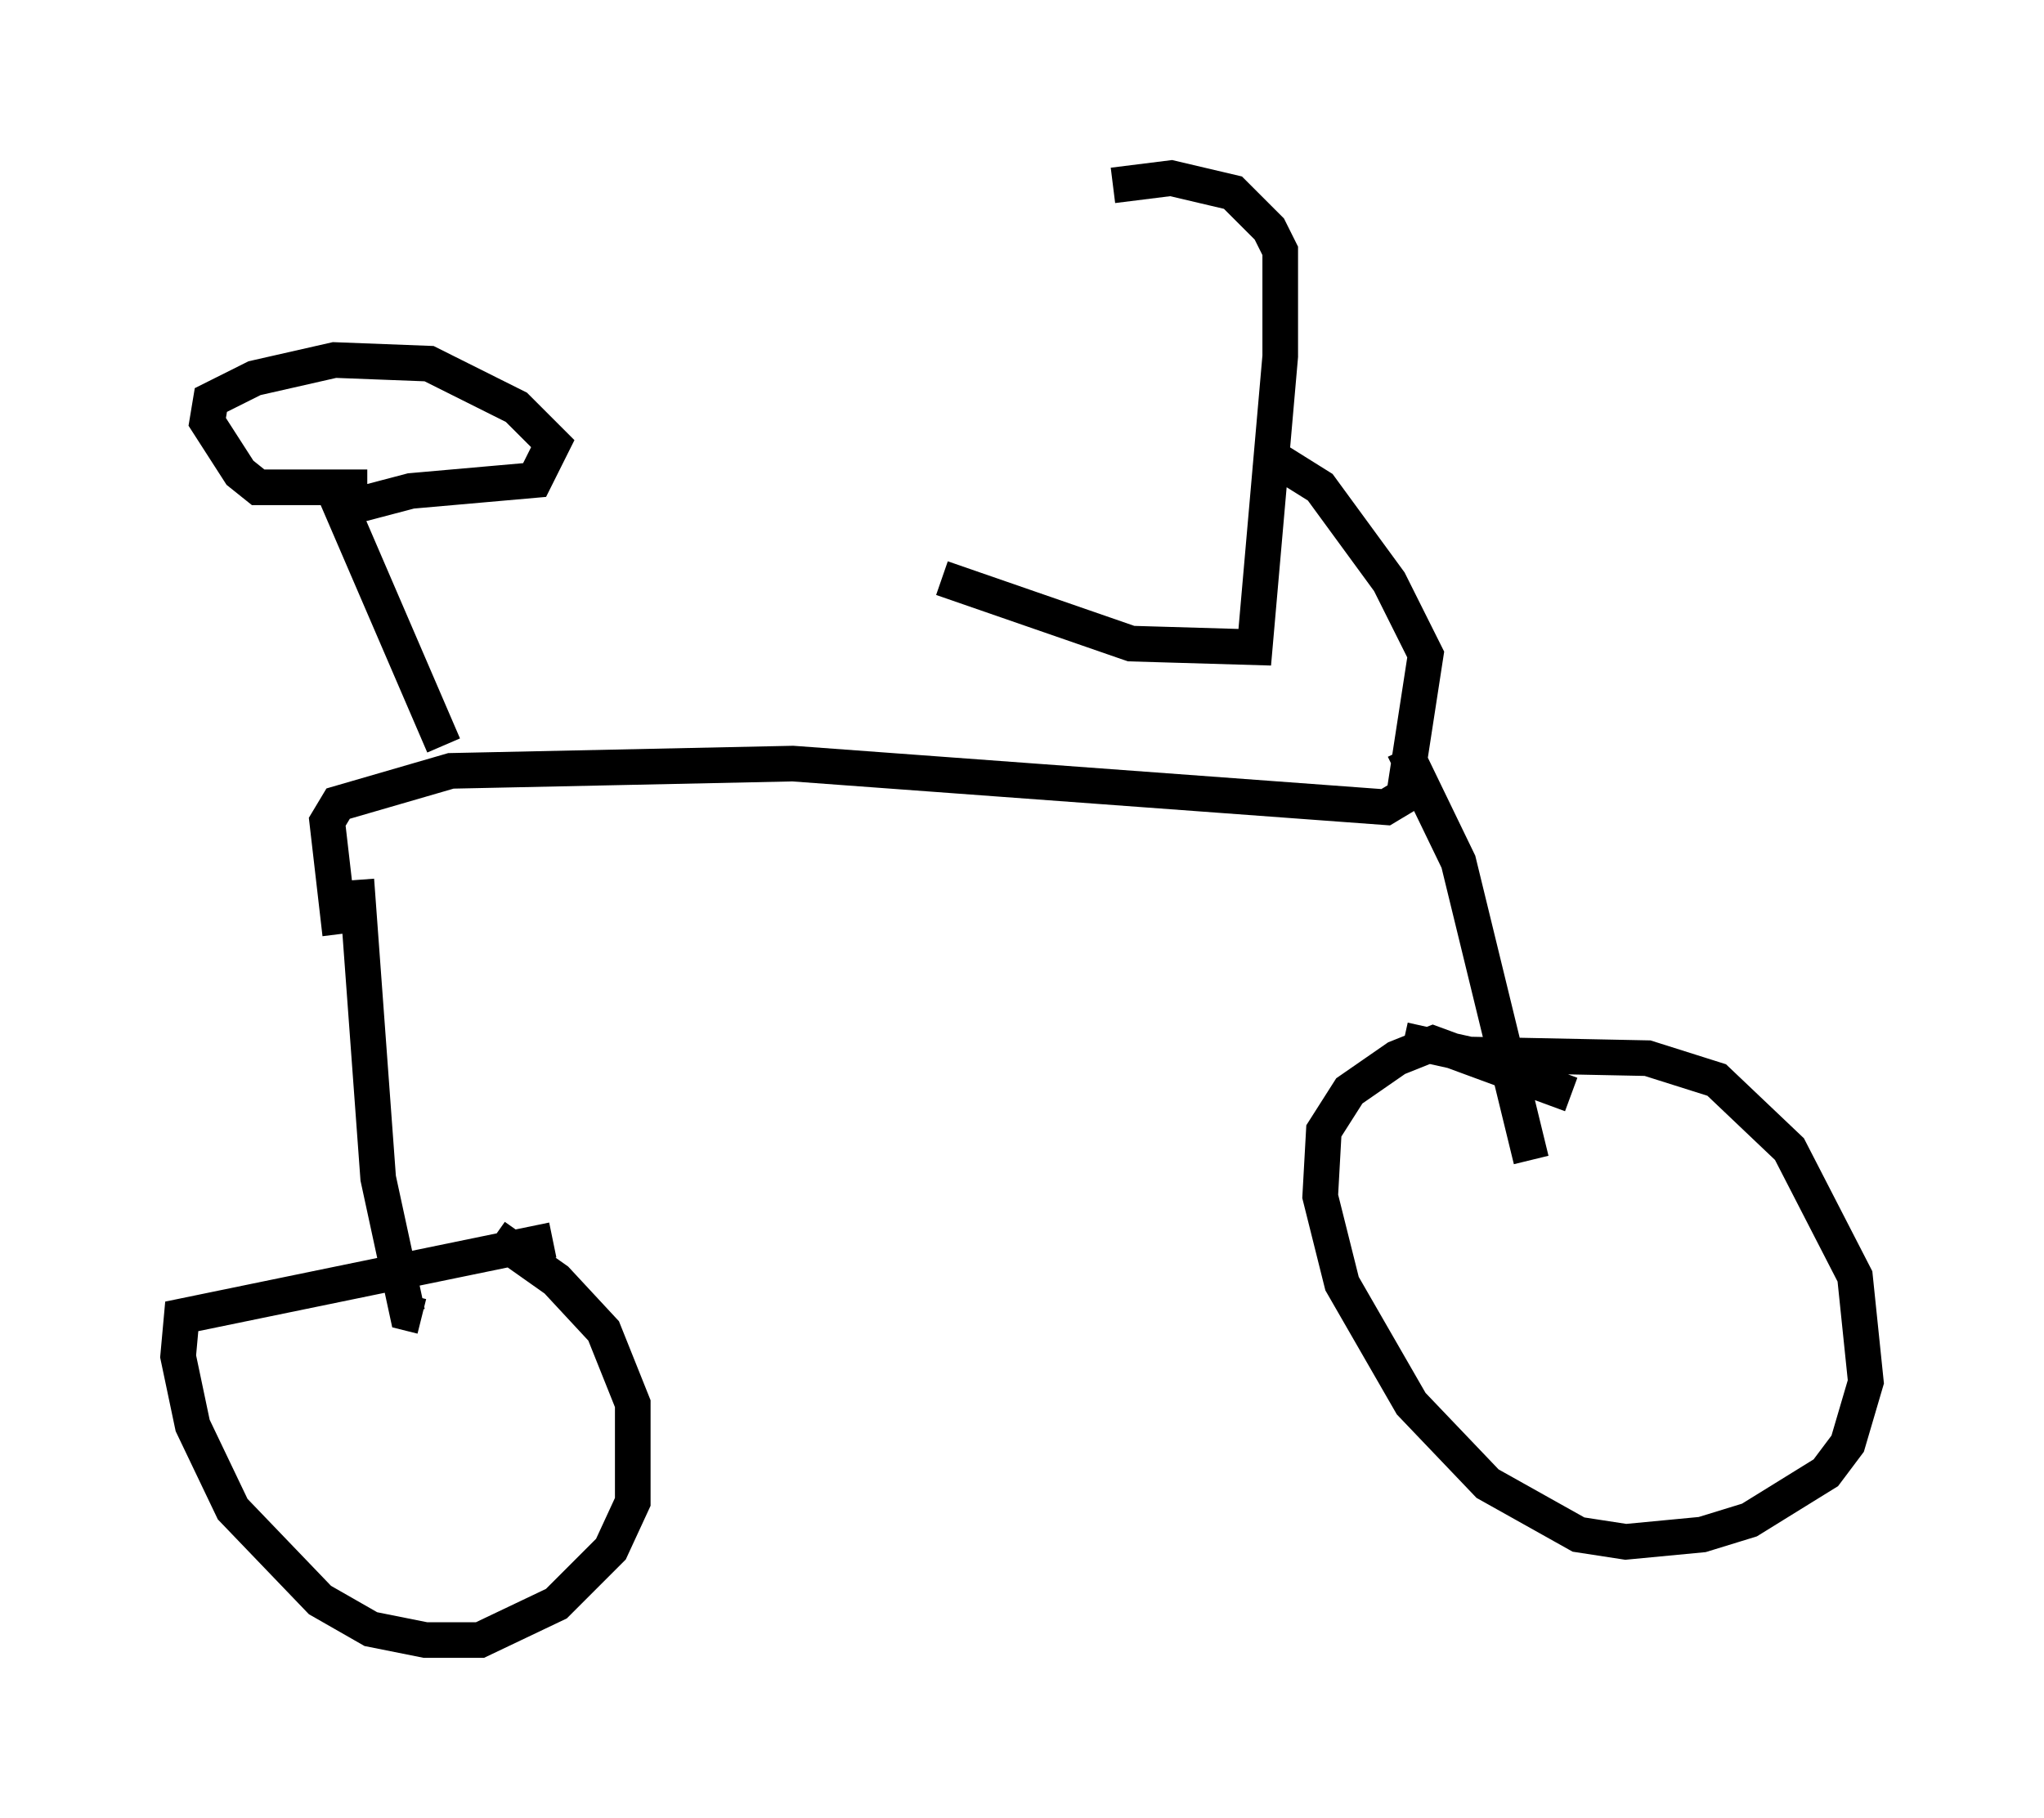<?xml version="1.0" encoding="utf-8" ?>
<svg baseProfile="full" height="51.038" version="1.1" width="57.367" xmlns="http://www.w3.org/2000/svg" xmlns:ev="http://www.w3.org/2001/xml-events" xmlns:xlink="http://www.w3.org/1999/xlink"><defs /><rect fill="white" height="51.038" width="57.367" x="0" y="0" /><path d="M28.888, 6.225 m2.348, -1.021 l1.633, -0.204 1.735, 0.408 l1.021, 1.021 0.306, 0.613 l0.0, 2.96 -0.715, 8.167 l-3.471, -0.102 -5.308, -1.838 m8.983, -3.573 l0.0, 0.0 m0.0, 0.0 l1.633, 1.021 1.94, 2.654 l1.021, 2.042 -0.613, 3.981 l-0.51, 0.306 -16.64, -1.225 l-9.596, 0.204 -3.165, 0.919 l-0.306, 0.51 0.306, 2.654 l0.817, -0.102 m29.094, -4.594 l1.531, 3.165 2.042, 8.371 m1.123, -1.838 l-3.879, -1.429 -1.021, 0.408 l-1.327, 0.919 -0.715, 1.123 l-0.102, 1.838 0.613, 2.45 l1.94, 3.369 2.144, 2.246 l2.552, 1.429 1.327, 0.204 l2.144, -0.204 1.327, -0.408 l2.144, -1.327 0.613, -0.817 l0.51, -1.735 -0.306, -2.96 l-1.838, -3.573 -2.042, -1.94 l-1.94, -0.613 -5.002, -0.102 l-1.838, -0.408 m-29.4, -4.492 l0.613, 8.371 0.817, 3.777 l0.408, 0.102 m3.675, -2.144 l-10.413, 2.144 -0.102, 1.123 l0.408, 1.94 1.123, 2.348 l2.45, 2.552 1.429, 0.817 l1.531, 0.306 1.531, 0.0 l2.144, -1.021 1.531, -1.531 l0.613, -1.327 0.0, -2.756 l-0.817, -2.042 -1.327, -1.429 l-1.735, -1.225 m-1.429, -13.781 l-2.858, -6.635 1.94, -0.51 l3.471, -0.306 0.51, -1.021 l-1.021, -1.021 -2.45, -1.225 l-2.654, -0.102 -2.246, 0.51 l-1.225, 0.613 -0.102, 0.613 l0.919, 1.429 0.51, 0.408 l3.063, 0.0 " fill="none" stroke="black" stroke-width="1" /></svg>